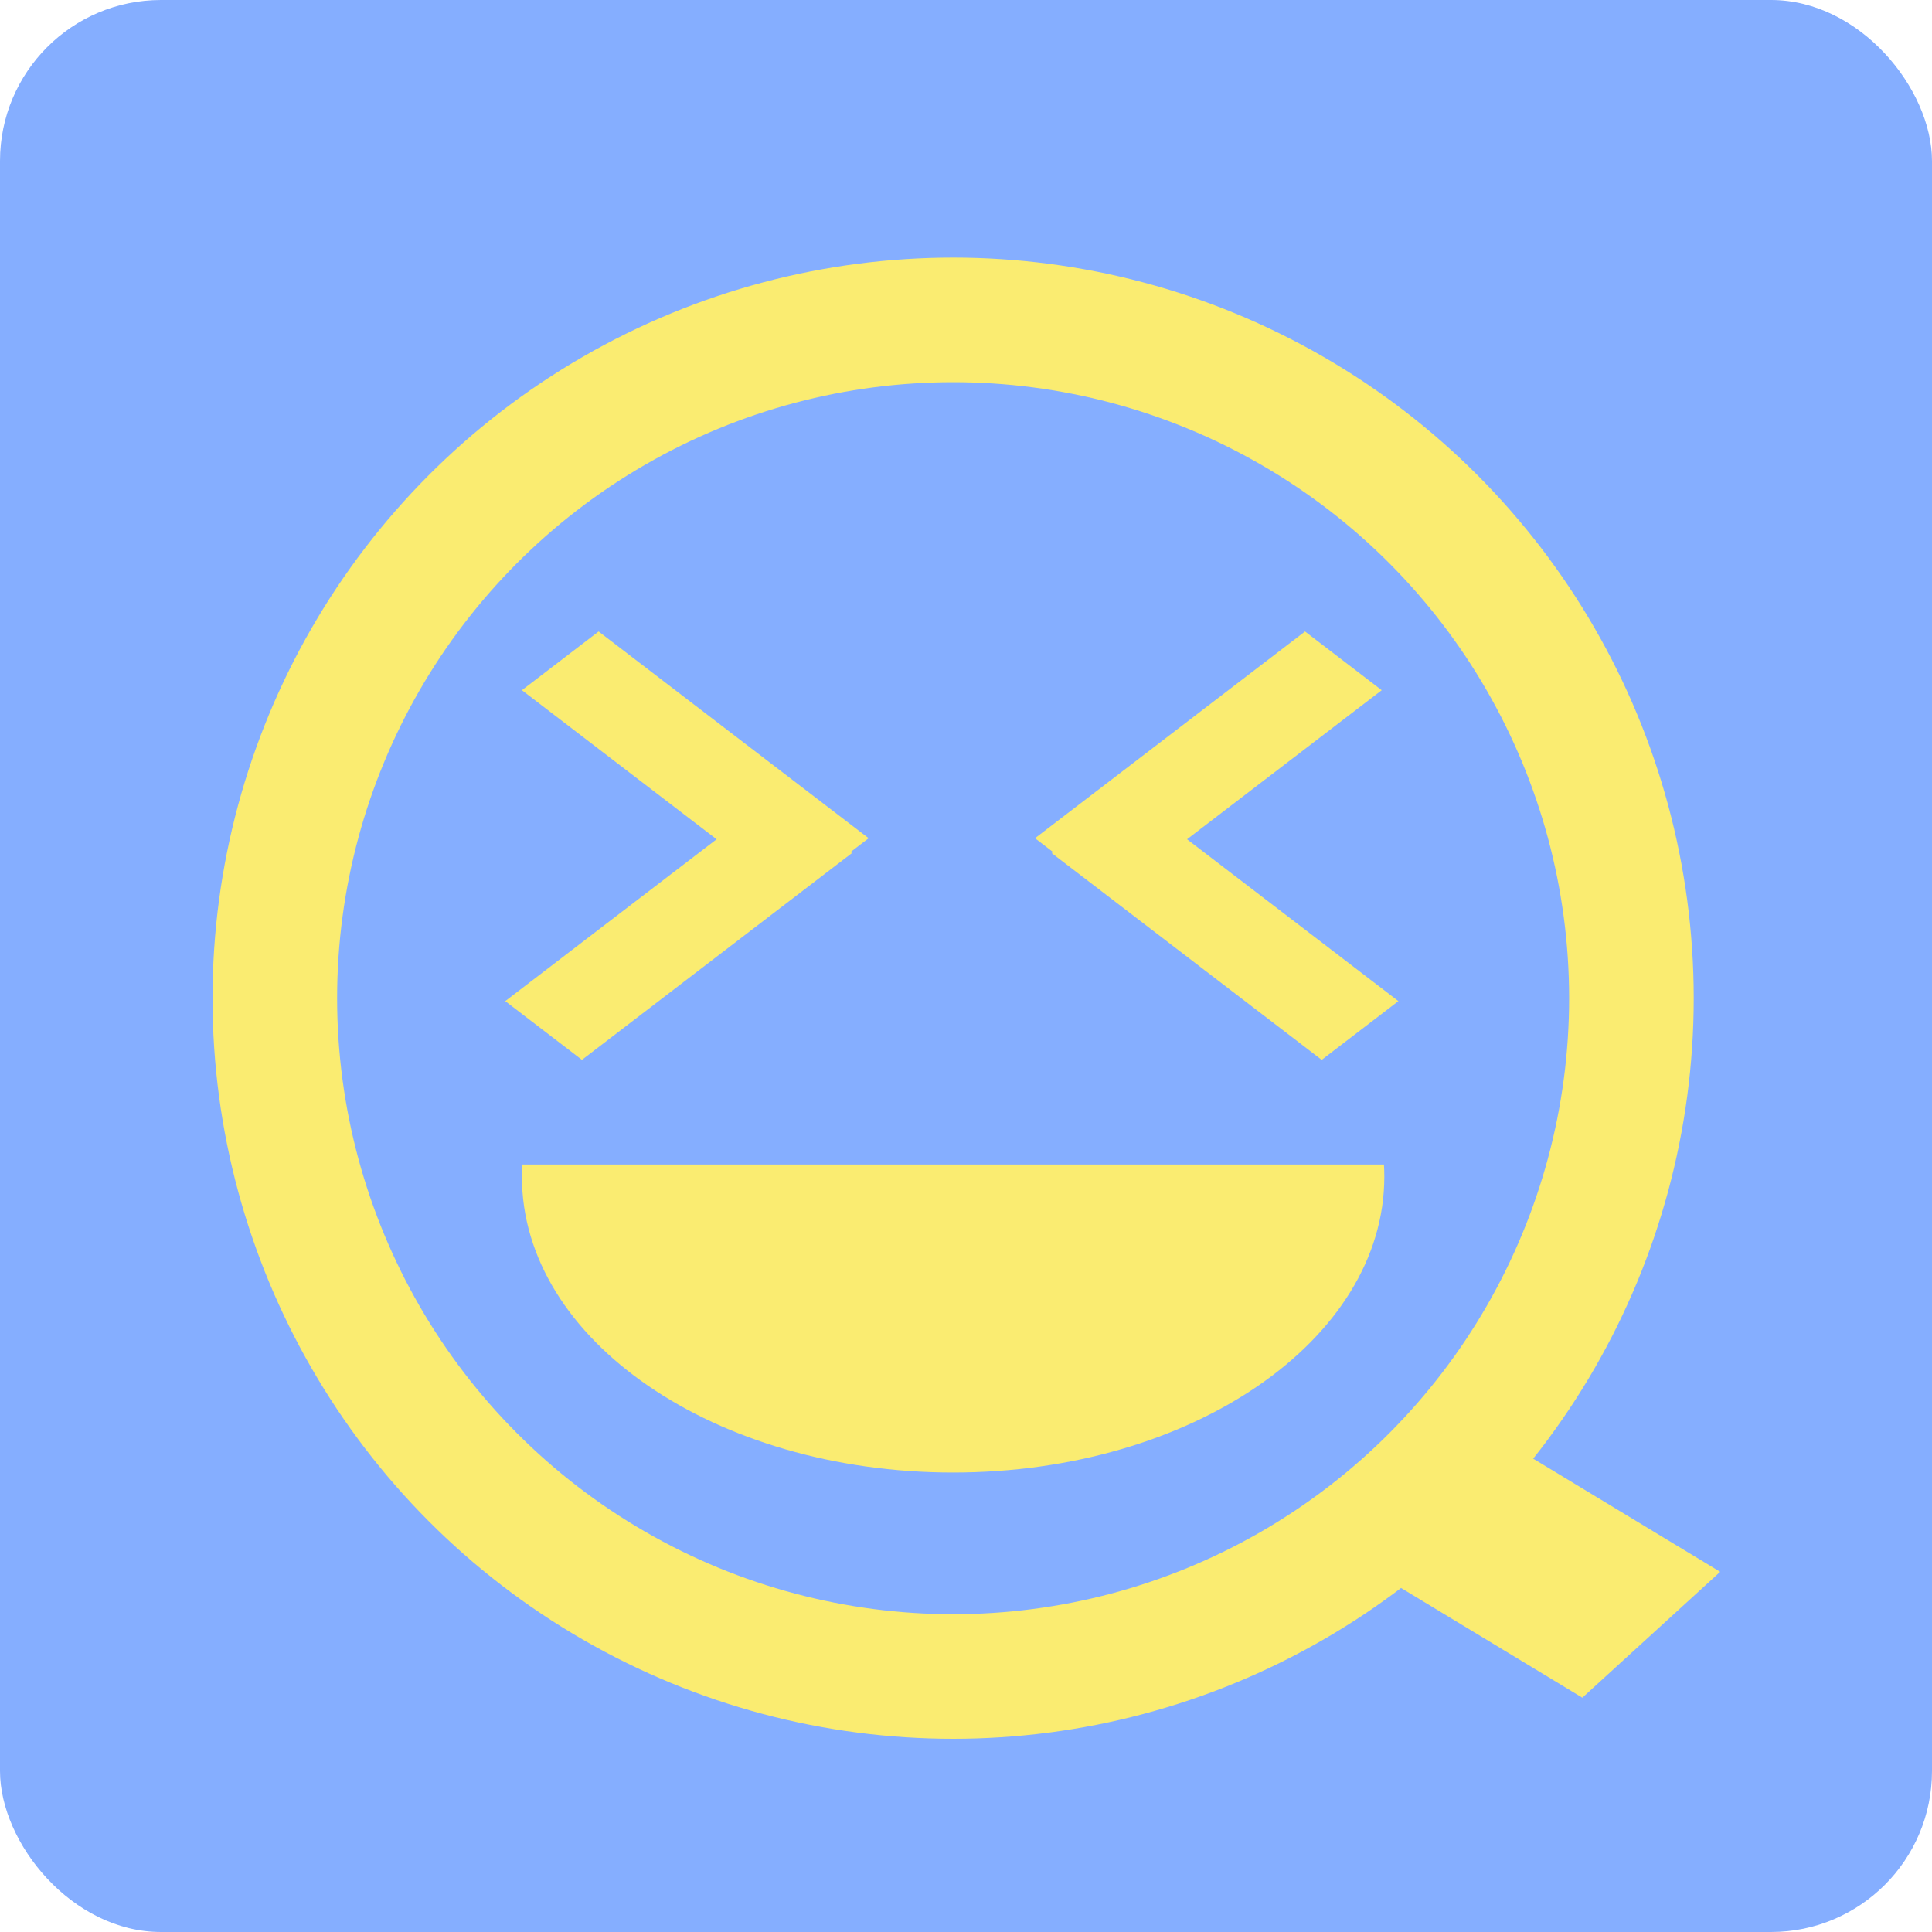<svg width="300" height="300" viewBox="0 0 300 300" fill="none" xmlns="http://www.w3.org/2000/svg">
    <rect width="300" height="300" rx="25" fill="#85AEFF"/>
    <g filter="url(#filter0_d_120_2)">
        <rect width="29" height="82.855" transform="matrix(0.738 -0.674 0.856 0.518 174.783 215.698)" fill="#FAEC71"/>
        <circle cx="148" cy="150" r="115" fill="#FAEC71"/>
    </g>
    <g filter="url(#filter1_i_120_2)">
        <circle cx="148" cy="150" r="95.652" fill="#85AEFF"/>
    </g>
    <g filter="url(#filter2_d_120_2)">
        <line y1="-7.5" x2="52.806" y2="-7.5" transform="matrix(-0.794 0.608 0.794 0.608 214.553 102.174)" stroke="#FAEC71" stroke-width="15"/>
        <line y1="-7.5" x2="52.806" y2="-7.5" transform="matrix(0.794 0.608 -0.794 0.608 163.304 127.466)" stroke="#FAEC71" stroke-width="15"/>
        <line y1="-7.5" x2="52.806" y2="-7.5" transform="matrix(0.794 0.608 -0.794 0.608 81.043 102.174)" stroke="#FAEC71" stroke-width="15"/>
        <line y1="-7.5" x2="52.806" y2="-7.5" transform="matrix(-0.794 0.608 0.794 0.608 132.292 127.466)" stroke="#FAEC71" stroke-width="15"/>
    </g>
    <g filter="url(#filter3_d_120_2)">
        <path fill-rule="evenodd" clip-rule="evenodd" d="M81.099 175.826C81.062 176.45 81.043 177.077 81.043 177.707C81.043 203.082 111.021 223.652 148 223.652C184.979 223.652 214.956 203.082 214.956 177.707C214.956 177.077 214.938 176.45 214.901 175.826H81.099Z" fill="#FAEC71"/>
    </g>
    <defs>
        <filter id="filter0_d_120_2" x="29" y="35" width="242.09" height="239" filterUnits="userSpaceOnUse" color-interpolation-filters="sRGB">
            <feFlood flood-opacity="0" result="BackgroundImageFix"/>
            <feColorMatrix in="SourceAlpha" type="matrix" values="0 0 0 0 0 0 0 0 0 0 0 0 0 0 0 0 0 0 127 0" result="hardAlpha"/>
            <feOffset dy="5"/>
            <feGaussianBlur stdDeviation="2"/>
            <feComposite in2="hardAlpha" operator="out"/>
            <feColorMatrix type="matrix" values="0 0 0 0 0.6 0 0 0 0 0.506 0 0 0 0 0.859 0 0 0 0.33 0"/>
            <feBlend mode="normal" in2="BackgroundImageFix" result="effect1_dropShadow_120_2"/>
            <feBlend mode="normal" in="SourceGraphic" in2="effect1_dropShadow_120_2" result="shape"/>
        </filter>
        <filter id="filter1_i_120_2" x="52.348" y="54.348" width="191.304" height="195.304" filterUnits="userSpaceOnUse" color-interpolation-filters="sRGB">
            <feFlood flood-opacity="0" result="BackgroundImageFix"/>
            <feBlend mode="normal" in="SourceGraphic" in2="BackgroundImageFix" result="shape"/>
            <feColorMatrix in="SourceAlpha" type="matrix" values="0 0 0 0 0 0 0 0 0 0 0 0 0 0 0 0 0 0 127 0" result="hardAlpha"/>
            <feOffset dy="5"/>
            <feGaussianBlur stdDeviation="2"/>
            <feComposite in2="hardAlpha" operator="arithmetic" k2="-1" k3="1"/>
            <feColorMatrix type="matrix" values="0 0 0 0 0.6 0 0 0 0 0.506 0 0 0 0 0.859 0 0 0 0.3 0"/>
            <feBlend mode="normal" in2="shape" result="effect1_innerShadow_120_2"/>
        </filter>
        <filter id="filter2_d_120_2" x="74.451" y="93.056" width="146.694" height="75.509" filterUnits="userSpaceOnUse" color-interpolation-filters="sRGB">
            <feFlood flood-opacity="0" result="BackgroundImageFix"/>
            <feColorMatrix in="SourceAlpha" type="matrix" values="0 0 0 0 0 0 0 0 0 0 0 0 0 0 0 0 0 0 127 0" result="hardAlpha"/>
            <feOffset dy="5"/>
            <feGaussianBlur stdDeviation="2"/>
            <feComposite in2="hardAlpha" operator="out"/>
            <feColorMatrix type="matrix" values="0 0 0 0 0.6 0 0 0 0 0.506 0 0 0 0 0.859 0 0 0 0.3 0"/>
            <feBlend mode="normal" in2="BackgroundImageFix" result="effect1_dropShadow_120_2"/>
            <feBlend mode="normal" in="SourceGraphic" in2="effect1_dropShadow_120_2" result="shape"/>
        </filter>
        <filter id="filter3_d_120_2" x="77.043" y="175.826" width="141.913" height="56.826" filterUnits="userSpaceOnUse" color-interpolation-filters="sRGB">
            <feFlood flood-opacity="0" result="BackgroundImageFix"/>
            <feColorMatrix in="SourceAlpha" type="matrix" values="0 0 0 0 0 0 0 0 0 0 0 0 0 0 0 0 0 0 127 0" result="hardAlpha"/>
            <feOffset dy="5"/>
            <feGaussianBlur stdDeviation="2"/>
            <feComposite in2="hardAlpha" operator="out"/>
            <feColorMatrix type="matrix" values="0 0 0 0 0.6 0 0 0 0 0.506 0 0 0 0 0.859 0 0 0 0.3 0"/>
            <feBlend mode="normal" in2="BackgroundImageFix" result="effect1_dropShadow_120_2"/>
            <feBlend mode="normal" in="SourceGraphic" in2="effect1_dropShadow_120_2" result="shape"/>
        </filter>
    </defs>
</svg>
